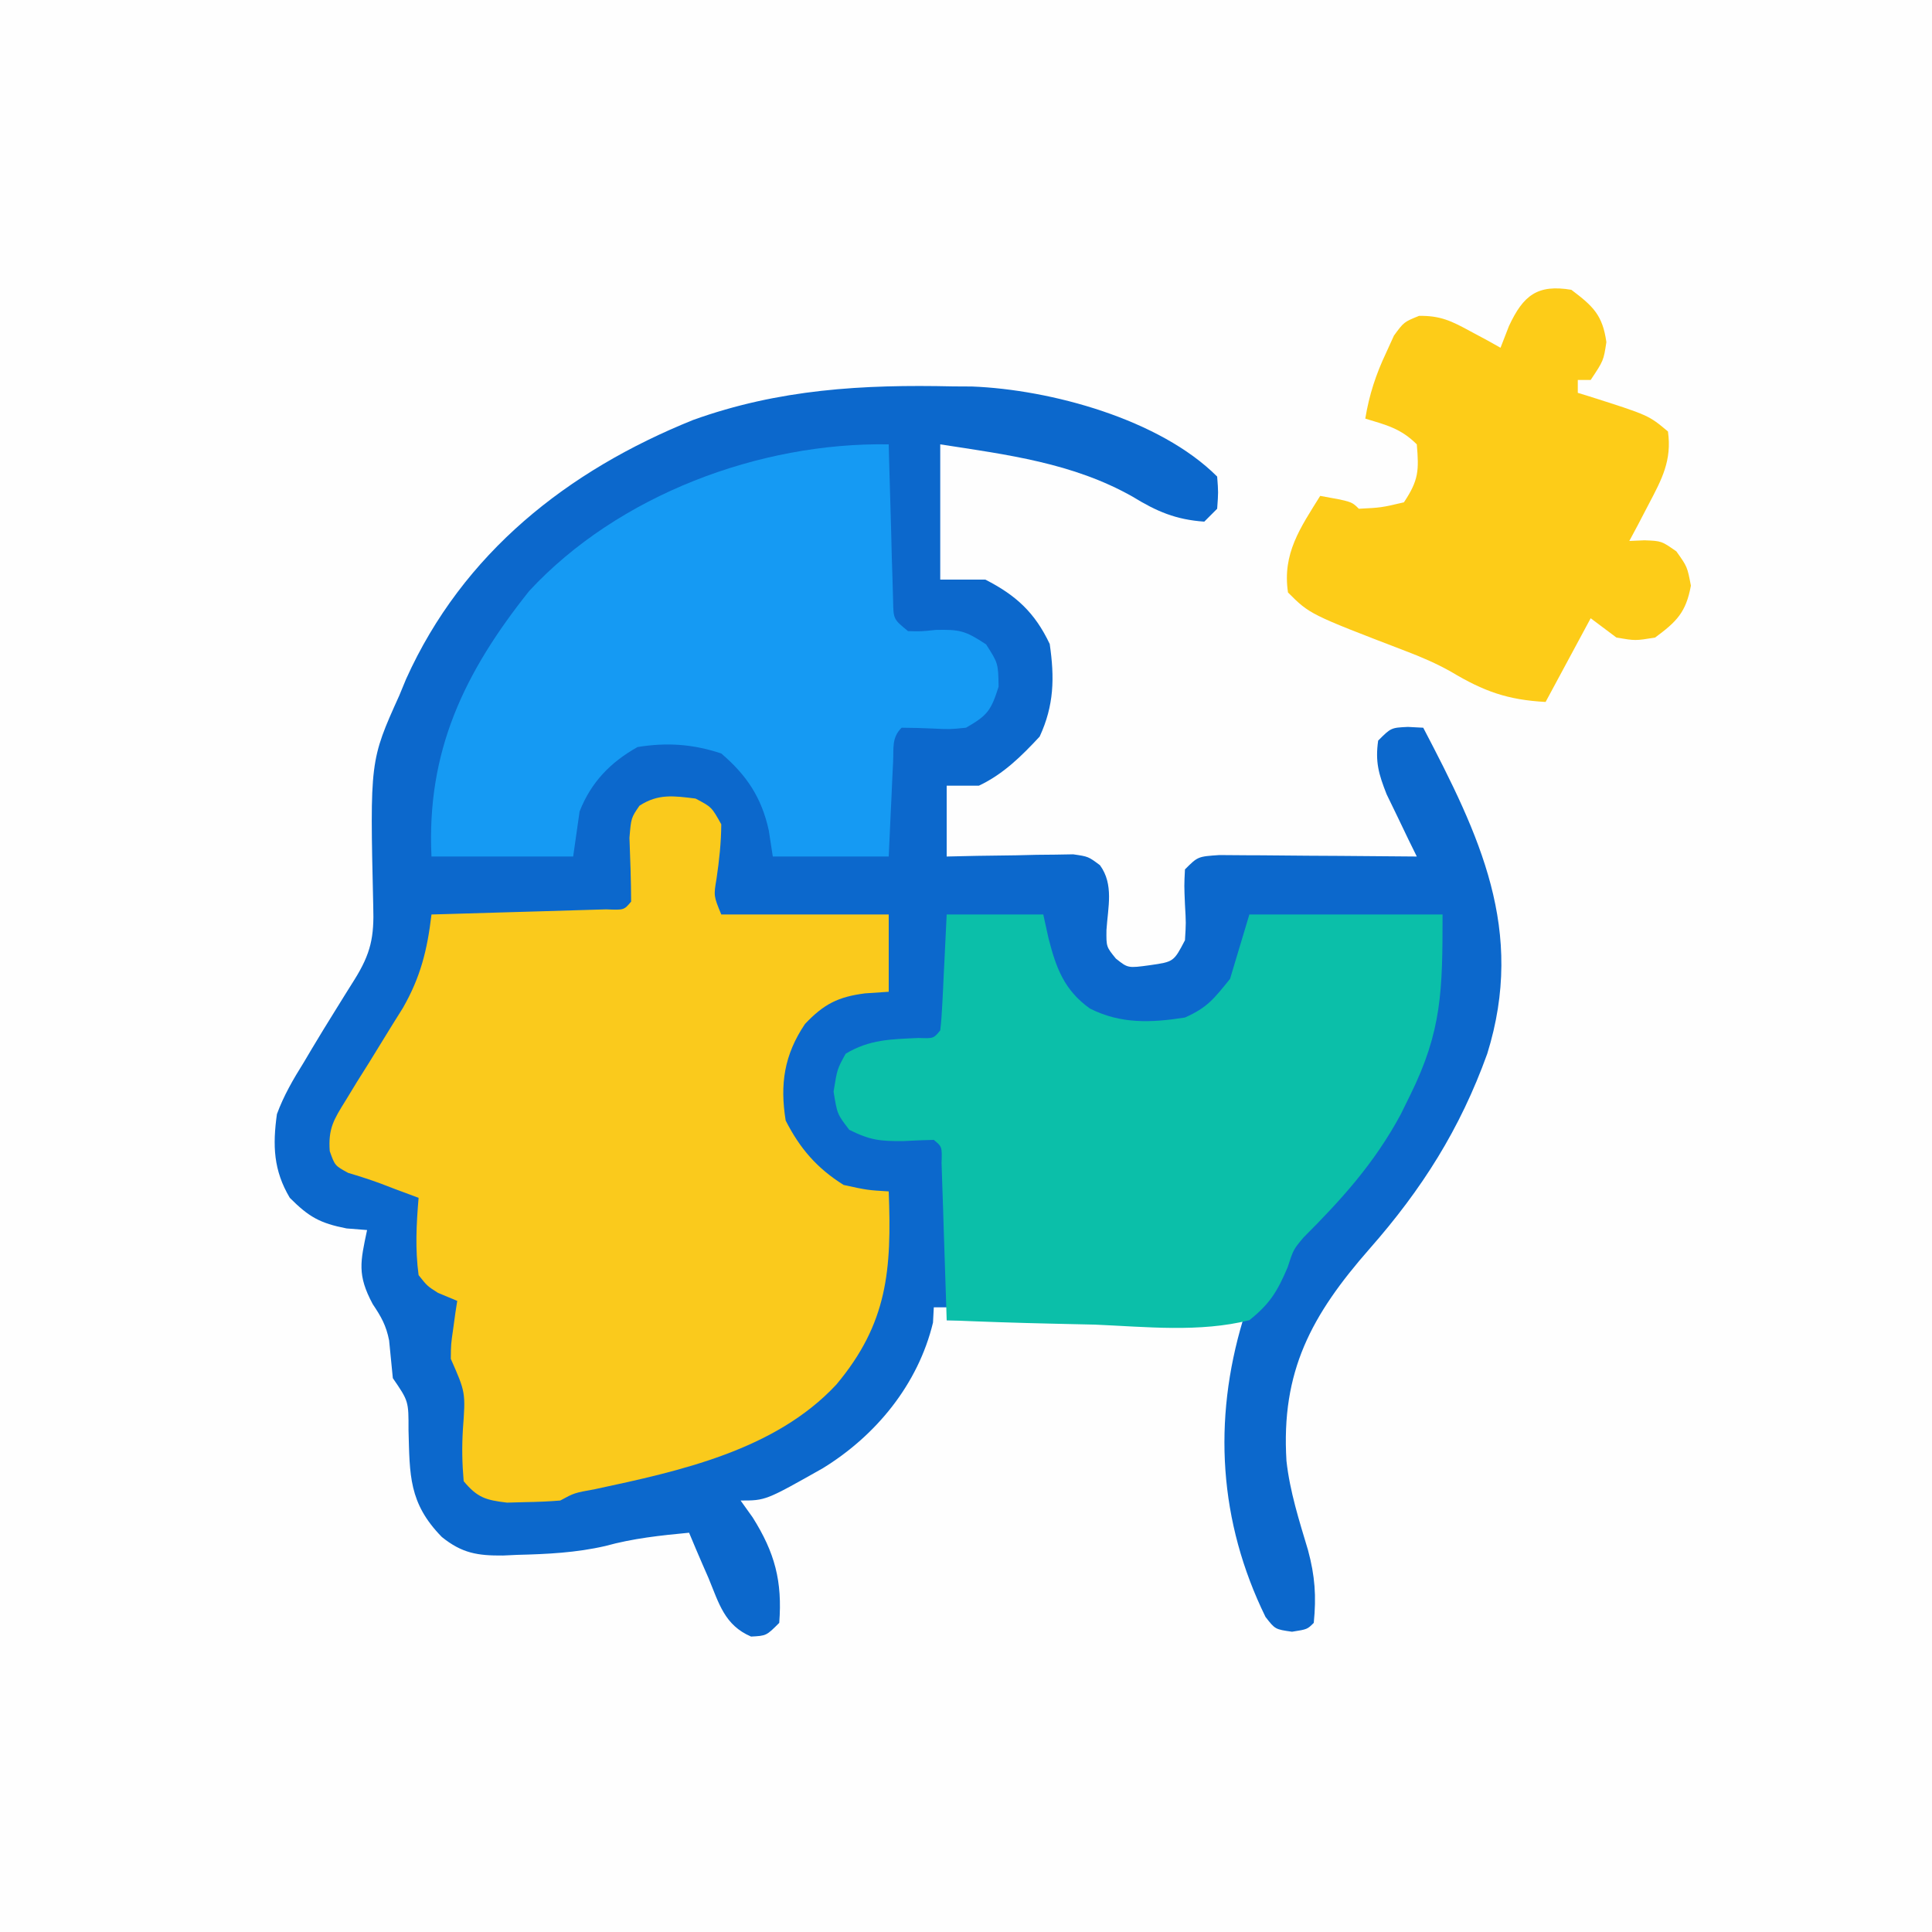 <?xml version="1.0" encoding="UTF-8"?>
<svg version="1.1" xmlns="http://www.w3.org/2000/svg" width="300" height="300">
<rect width="100%" height="100%" fill="#333333" stroke="none"/>
<path d="M0 0 C99 0 198 0 300 0 C300 99 300 198 300 300 C201 300 102 300 0 300 C0 201 0 102 0 0 Z " fill="#FEFEFE" transform="translate(0,0)"/>
<path d="M0 0 C0.966 0.005 1.931 0.01 2.926 0.016 C15.167 0.49 32.099 5.099 41 14 C41.188 16.438 41.188 16.438 41 19 C40.34 19.66 39.68 20.32 39 21 C34.585 20.693 31.607 19.419 27.875 17.125 C18.6 11.879 8.411 10.611 -2 9 C-2 15.93 -2 22.86 -2 30 C0.31 30 2.62 30 5 30 C9.783 32.439 12.701 35.137 15 40 C15.766 45.246 15.678 49.535 13.438 54.375 C10.622 57.407 7.778 60.225 4 62 C2.35 62 0.7 62 -1 62 C-1 65.63 -1 69.26 -1 73 C1.33 72.948 1.33 72.948 3.707 72.895 C5.742 72.866 7.777 72.839 9.812 72.812 C10.837 72.787 11.861 72.762 12.916 72.736 C13.899 72.727 14.882 72.717 15.895 72.707 C16.801 72.691 17.706 72.676 18.64 72.659 C21 73 21 73 22.807 74.356 C24.981 77.352 24.041 80.867 23.812 84.406 C23.781 87.017 23.781 87.017 25.277 88.852 C27.149 90.342 27.149 90.342 30.562 89.875 C34.254 89.344 34.254 89.344 36 86 C36.167 83.321 36.167 83.321 36 80.438 C35.875 77.496 35.875 77.496 36 75 C38 73 38 73 41.348 72.773 C42.776 72.773 44.205 72.785 45.633 72.805 C46.761 72.809 46.761 72.809 47.911 72.813 C50.316 72.824 52.72 72.85 55.125 72.875 C56.754 72.885 58.383 72.894 60.012 72.902 C64.008 72.924 68.004 72.959 72 73 C71.567 72.12 71.134 71.239 70.688 70.332 C70.131 69.171 69.574 68.009 69 66.812 C68.443 65.664 67.886 64.515 67.312 63.332 C66.075 60.189 65.529 58.315 66 55 C68 53 68 53 70.625 52.875 C71.409 52.916 72.192 52.958 73 53 C81.739 69.715 88.908 84.43 82.938 103.625 C78.729 115.313 72.787 124.688 64.656 133.922 C55.608 144.246 50.907 152.95 51.762 166.851 C52.289 171.613 53.737 176.12 55.105 180.695 C56.192 184.709 56.412 187.883 56 192 C55 193 55 193 52.625 193.375 C50 193 50 193 48.504 191.07 C41.25 176.26 40.336 160.546 45 145 C29.82 145 14.64 145 -1 145 C-1 144.34 -1 143.68 -1 143 C-1.66 143 -2.32 143 -3 143 C-3.041 143.784 -3.083 144.567 -3.125 145.375 C-5.433 154.937 -11.956 162.901 -20.23 167.984 C-29.11 173 -29.11 173 -33 173 C-32.381 173.866 -31.762 174.732 -31.125 175.625 C-27.687 181.085 -26.502 185.53 -27 192 C-29 194 -29 194 -31.375 194.125 C-35.497 192.358 -36.35 188.992 -38 185 C-38.302 184.312 -38.603 183.623 -38.914 182.914 C-39.626 181.283 -40.316 179.643 -41 178 C-45.46 178.425 -49.681 178.871 -54 180.062 C-58.546 181.109 -63.04 181.326 -67.688 181.438 C-68.413 181.472 -69.138 181.506 -69.885 181.541 C-73.843 181.574 -76.267 181.187 -79.395 178.66 C-84.55 173.396 -84.371 169.021 -84.566 162.072 C-84.553 157.564 -84.553 157.564 -87 154 C-87.198 152.049 -87.395 150.097 -87.578 148.145 C-88.037 145.811 -88.808 144.462 -90.125 142.5 C-92.564 137.947 -92.042 135.947 -91 131 C-92.052 130.917 -93.104 130.835 -94.188 130.75 C-98.346 129.932 -100.037 128.963 -103 126 C-105.541 121.725 -105.677 117.861 -105 113 C-103.931 110.09 -102.45 107.562 -100.812 104.938 C-100.402 104.245 -99.991 103.553 -99.568 102.839 C-98.4 100.879 -97.207 98.937 -96 97 C-95.17 95.662 -95.17 95.662 -94.324 94.297 C-93.887 93.601 -93.45 92.905 -93 92.188 C-90.395 88.036 -89.888 85.484 -90.043 80.695 C-90.563 58.117 -90.563 58.117 -86 48 C-85.649 47.152 -85.299 46.304 -84.938 45.43 C-76.093 25.836 -59.863 13.074 -40.379 5.215 C-27.052 0.423 -14.058 -0.318 0 0 Z " fill="#0C68CC" transform="translate(148,60)"/>
<path d="M0 0 C2.5 1.312 2.5 1.312 4 4 C3.978 6.873 3.682 9.6 3.262 12.441 C2.811 15.118 2.811 15.118 4 18 C12.58 18 21.16 18 30 18 C30 21.96 30 25.92 30 30 C28.783 30.082 27.566 30.165 26.312 30.25 C22.16 30.786 19.937 31.895 17 35 C13.762 39.801 13.089 44.359 14 50 C16.22 54.357 18.855 57.397 23 60 C26.69 60.802 26.69 60.802 30 61 C30.468 73.191 29.841 81.489 21.859 91.004 C12.361 101.201 -2.448 104.424 -15.613 107.238 C-18.846 107.823 -18.846 107.823 -21 109 C-22.788 109.148 -24.582 109.221 -26.375 109.25 C-27.331 109.276 -28.288 109.302 -29.273 109.328 C-32.573 108.931 -33.857 108.567 -36 106 C-36.243 103.2 -36.288 100.776 -36.125 98 C-35.697 92.217 -35.697 92.217 -38 87 C-37.977 84.738 -37.977 84.738 -37.625 82.312 C-37.459 81.1 -37.459 81.1 -37.289 79.863 C-37.194 79.248 -37.098 78.634 -37 78 C-37.99 77.588 -38.98 77.175 -40 76.75 C-41.664 75.688 -41.664 75.688 -43 74 C-43.548 69.958 -43.344 66.056 -43 62 C-44.217 61.546 -45.434 61.093 -46.688 60.625 C-47.415 60.347 -48.142 60.068 -48.891 59.781 C-50.551 59.166 -52.241 58.63 -53.938 58.125 C-56 57 -56 57 -56.796 54.75 C-57.056 51.241 -56.171 49.844 -54.324 46.875 C-53.743 45.921 -53.163 44.967 -52.564 43.984 C-51.945 43 -51.326 42.015 -50.688 41 C-49.48 39.044 -48.276 37.085 -47.074 35.125 C-46.534 34.261 -45.993 33.398 -45.436 32.508 C-42.692 27.717 -41.646 23.492 -41 18 C-40.096 17.975 -39.193 17.95 -38.262 17.924 C-34.92 17.829 -31.579 17.73 -28.238 17.628 C-26.789 17.584 -25.341 17.543 -23.893 17.503 C-21.815 17.445 -19.738 17.381 -17.66 17.316 C-16.409 17.28 -15.157 17.243 -13.867 17.205 C-11.104 17.322 -11.104 17.322 -10 16 C-10.009 12.696 -10.133 9.403 -10.258 6.102 C-10 3 -10 3 -8.707 1.113 C-5.791 -0.788 -3.363 -0.413 0 0 Z " fill="#FACA1C" transform="translate(108,124)"/>
<path d="M0 0 C4.95 0 9.9 0 15 0 C15.268 1.217 15.536 2.434 15.812 3.688 C16.986 8.298 18.25 11.748 22.238 14.602 C27.033 17.03 31.766 16.825 37 16 C40.487 14.443 41.459 13.136 44 10 C44.99 6.7 45.98 3.4 47 0 C56.9 0 66.8 0 77 0 C77 11.816 76.898 18.054 72 28 C71.504 29.008 71.007 30.016 70.496 31.055 C66.446 38.569 61.386 44.182 55.403 50.163 C53.834 52.036 53.834 52.036 52.939 54.796 C51.361 58.516 50.182 60.457 47 63 C39.282 64.937 30.933 64.024 23.062 63.688 C20.83 63.632 18.598 63.582 16.365 63.537 C10.907 63.416 5.454 63.232 0 63 C-0.025 62.187 -0.05 61.375 -0.076 60.537 C-0.191 56.879 -0.314 53.221 -0.438 49.562 C-0.477 48.283 -0.516 47.004 -0.557 45.686 C-0.599 44.471 -0.64 43.256 -0.684 42.004 C-0.72 40.878 -0.757 39.752 -0.795 38.592 C-0.712 36.071 -0.712 36.071 -2 35 C-3.584 35.032 -5.168 35.101 -6.75 35.188 C-10.313 35.208 -11.866 35.067 -15.125 33.438 C-17 31 -17 31 -17.562 27.5 C-17 24 -17 24 -15.688 21.625 C-11.993 19.391 -8.623 19.373 -4.363 19.176 C-2.044 19.262 -2.044 19.262 -1 18 C-0.844 16.66 -0.75 15.312 -0.684 13.965 C-0.642 13.156 -0.6 12.347 -0.557 11.514 C-0.517 10.664 -0.478 9.813 -0.438 8.938 C-0.394 8.083 -0.351 7.229 -0.307 6.35 C-0.2 4.233 -0.1 2.117 0 0 Z " fill="#0BBFA9" transform="translate(147,142)"/>
<path d="M0 0 C0.03 1.211 0.03 1.211 0.06 2.447 C0.155 6.09 0.265 9.732 0.375 13.375 C0.406 14.646 0.437 15.917 0.469 17.227 C0.507 18.438 0.546 19.65 0.586 20.898 C0.617 22.019 0.649 23.14 0.681 24.294 C0.734 27.147 0.734 27.147 3 29 C5.047 29.053 5.047 29.053 7.312 28.812 C11.03 28.74 11.858 28.906 15.125 31.062 C17 34 17 34 17.062 37.625 C15.883 41.372 15.311 42.098 12 44 C9.457 44.258 9.457 44.258 6.812 44.125 C5.209 44.055 3.605 44.006 2 44 C0.45 45.55 0.783 47.1 0.684 49.254 C0.642 50.108 0.6 50.962 0.557 51.842 C0.517 52.74 0.478 53.637 0.438 54.562 C0.373 55.915 0.373 55.915 0.307 57.295 C0.2 59.53 0.1 61.765 0 64 C-5.94 64 -11.88 64 -18 64 C-18.206 62.659 -18.413 61.319 -18.625 59.938 C-19.743 54.847 -22.045 51.381 -26 48 C-30.381 46.54 -34.432 46.259 -39 47 C-43.218 49.363 -46.231 52.483 -48 57 C-48.33 59.31 -48.66 61.62 -49 64 C-56.26 64 -63.52 64 -71 64 C-71.778 47.67 -65.938 35.444 -55.812 22.75 C-41.984 7.85 -20.032 -0.345 0 0 Z " fill="#159AF3" transform="translate(138,69)"/>
<path d="M0 0 C3.357 2.536 4.847 3.905 5.438 8.125 C5 11 5 11 3 14 C2.34 14 1.68 14 1 14 C1 14.66 1 15.32 1 16 C1.592 16.182 2.183 16.364 2.793 16.551 C11.992 19.477 11.992 19.477 15 22 C15.627 26.482 14.066 29.395 12 33.312 C11.443 34.381 10.886 35.45 10.312 36.551 C9.879 37.359 9.446 38.167 9 39 C9.777 38.966 10.555 38.933 11.355 38.898 C14 39 14 39 16.312 40.625 C18 43 18 43 18.562 45.938 C17.801 50.086 16.363 51.514 13 54 C9.938 54.5 9.938 54.5 7 54 C5.68 53.01 4.36 52.02 3 51 C0.69 55.29 -1.62 59.58 -4 64 C-9.918 63.677 -13.6 62.348 -18.66 59.32 C-21.001 58 -23.303 57.018 -25.812 56.062 C-40.617 50.383 -40.617 50.383 -44 47 C-44.907 40.955 -42.074 36.94 -39 32 C-34.125 32.875 -34.125 32.875 -33 34 C-29.519 33.824 -29.519 33.824 -26 33 C-23.698 29.548 -23.655 28.053 -24 24 C-26.463 21.537 -28.707 21.002 -32 20 C-31.385 16.285 -30.36 13.153 -28.75 9.75 C-28.353 8.879 -27.956 8.007 -27.547 7.109 C-26 5 -26 5 -23.66 4.051 C-20.351 3.988 -18.577 4.858 -15.688 6.438 C-14.804 6.911 -13.921 7.384 -13.012 7.871 C-12.348 8.244 -11.684 8.616 -11 9 C-10.567 7.886 -10.134 6.772 -9.688 5.625 C-7.455 0.83 -5.247 -0.874 0 0 Z " fill="#FDCC18" transform="translate(244,45)"/>
</svg>
